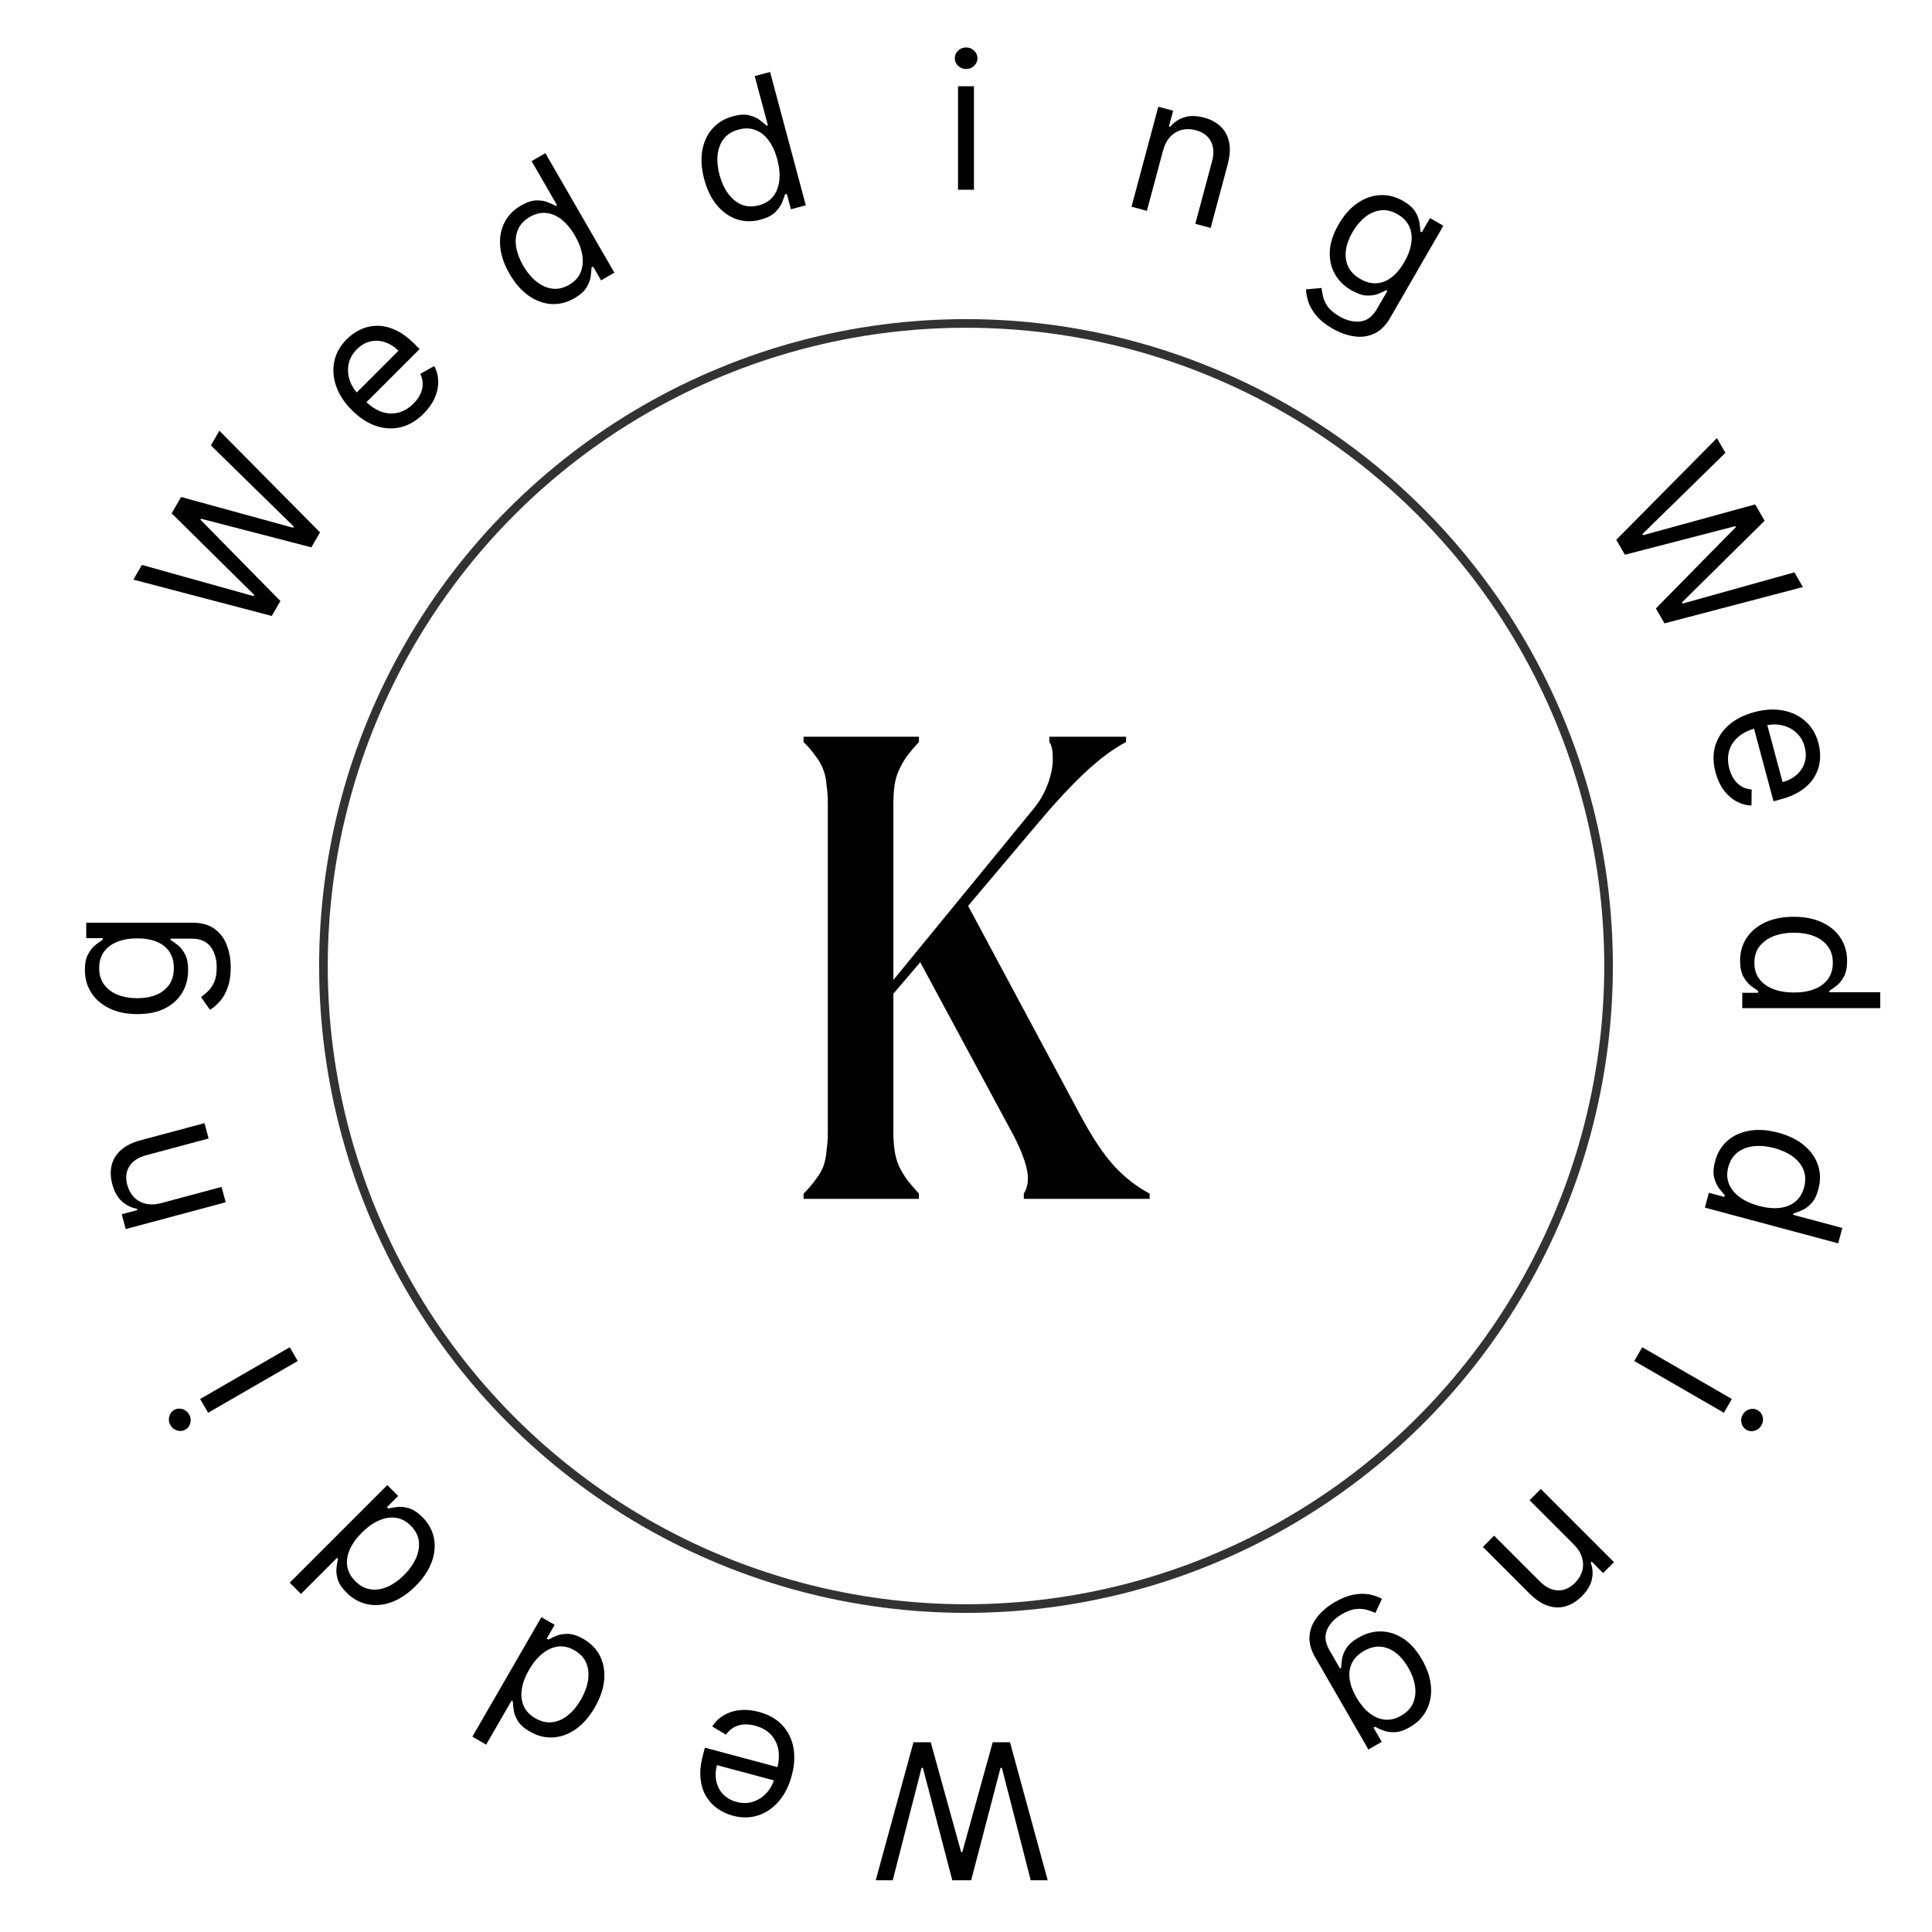 <svg width="224" height="224" viewBox="0 0 224 224" fill="none" xmlns="http://www.w3.org/2000/svg">
<circle cx="112" cy="112" r="74.5" stroke="#323232"/>
<path d="M117.098 202L121.473 218H119.504L116.16 204.969H116.004L112.598 218H110.41L107.004 204.969H106.848L103.504 218H101.535L105.91 202H107.91L111.441 214.75H111.566L115.098 202H117.098Z" fill="black"/>
<path d="M87.983 198.48C89.1 198.78 89.997 199.284 90.675 199.994C91.347 200.708 91.782 201.569 91.981 202.576C92.174 203.588 92.111 204.687 91.793 205.875C91.475 207.062 90.978 208.05 90.303 208.84C89.621 209.633 88.822 210.179 87.906 210.479C86.984 210.781 86 210.793 84.953 210.512C84.35 210.351 83.78 210.09 83.246 209.731C82.711 209.372 82.263 208.902 81.901 208.32C81.538 207.742 81.312 207.046 81.224 206.229C81.135 205.413 81.236 204.464 81.526 203.382L81.728 202.628L90.663 205.022L90.25 206.561L83.126 204.652C82.951 205.306 82.926 205.925 83.05 206.508C83.169 207.09 83.428 207.593 83.826 208.018C84.219 208.442 84.738 208.74 85.382 208.912C86.091 209.103 86.752 209.091 87.365 208.878C87.971 208.668 88.487 208.321 88.914 207.837C89.34 207.352 89.639 206.791 89.81 206.152L90.085 205.126C90.319 204.25 90.367 203.468 90.229 202.778C90.083 202.092 89.782 201.518 89.323 201.055C88.864 200.598 88.274 200.273 87.555 200.08C87.087 199.955 86.647 199.907 86.234 199.937C85.815 199.97 85.432 200.083 85.084 200.275C84.734 200.473 84.43 200.753 84.171 201.115L82.58 200.171C82.918 199.636 83.36 199.204 83.906 198.876C84.451 198.553 85.071 198.352 85.766 198.274C86.459 198.201 87.198 198.27 87.983 198.48Z" fill="black"/>
<path d="M67.656 190.032C68.522 190.532 69.161 191.192 69.571 192.012C69.979 192.837 70.138 193.759 70.049 194.778C69.957 195.802 69.594 196.864 68.958 197.964C68.328 199.056 67.594 199.895 66.756 200.482C65.918 201.068 65.039 201.388 64.119 201.44C63.199 201.492 62.301 201.265 61.426 200.76C60.75 200.37 60.28 199.948 60.018 199.496C59.749 199.046 59.592 198.619 59.549 198.215C59.498 197.813 59.467 197.488 59.453 197.24L59.318 197.162L56.365 202.277L54.768 201.355L62.768 187.498L64.311 188.389L63.389 189.986L63.578 190.095C63.805 189.973 64.11 189.831 64.493 189.667C64.874 189.508 65.33 189.431 65.862 189.437C66.391 189.448 66.989 189.646 67.656 190.032ZM66.612 191.341C65.971 190.971 65.334 190.826 64.699 190.904C64.062 190.987 63.456 191.26 62.882 191.723C62.306 192.19 61.791 192.816 61.338 193.601C60.89 194.376 60.611 195.12 60.501 195.832C60.388 196.549 60.458 197.197 60.713 197.777C60.965 198.362 61.415 198.841 62.065 199.216C62.742 199.607 63.406 199.759 64.057 199.672C64.702 199.587 65.307 199.314 65.874 198.854C66.433 198.395 66.924 197.8 67.346 197.069C67.773 196.33 68.048 195.592 68.172 194.858C68.288 194.125 68.226 193.452 67.985 192.838C67.737 192.225 67.279 191.726 66.612 191.341Z" fill="black"/>
<path d="M48.971 175.897C49.678 176.604 50.124 177.407 50.308 178.306C50.488 179.208 50.404 180.14 50.054 181.101C49.7 182.066 49.074 182.998 48.175 183.896C47.284 184.788 46.358 185.408 45.397 185.758C44.435 186.108 43.504 186.189 42.602 186.001C41.699 185.813 40.891 185.362 40.176 184.648C39.624 184.095 39.279 183.567 39.143 183.062C39 182.558 38.959 182.105 39.022 181.703C39.077 181.302 39.13 180.98 39.182 180.737L39.071 180.626L34.895 184.802L33.591 183.499L44.905 172.185L46.165 173.444L44.861 174.748L45.016 174.903C45.266 174.844 45.597 174.785 46.01 174.726C46.419 174.671 46.879 174.715 47.391 174.859C47.899 175.006 48.426 175.352 48.971 175.897ZM47.623 176.892C47.1 176.369 46.522 176.063 45.888 175.975C45.251 175.89 44.596 175.997 43.922 176.295C43.244 176.597 42.585 177.068 41.944 177.709C41.311 178.343 40.848 178.989 40.557 179.648C40.263 180.311 40.163 180.956 40.259 181.582C40.351 182.212 40.662 182.792 41.193 183.322C41.745 183.874 42.347 184.193 42.999 184.278C43.644 184.362 44.299 184.255 44.966 183.957C45.625 183.659 46.253 183.211 46.85 182.615C47.454 182.011 47.91 181.37 48.22 180.692C48.522 180.015 48.636 179.348 48.562 178.693C48.481 178.037 48.168 177.437 47.623 176.892Z" fill="black"/>
<path d="M34.52 157.799L24.128 163.799L23.206 162.202L33.598 156.202L34.52 157.799ZM21.927 163.987C22.106 164.298 22.155 164.628 22.074 164.976C21.989 165.319 21.798 165.577 21.5 165.749C21.203 165.92 20.884 165.957 20.544 165.858C20.202 165.755 19.941 165.548 19.762 165.237C19.582 164.926 19.534 164.598 19.619 164.255C19.701 163.907 19.89 163.647 20.188 163.475C20.486 163.303 20.806 163.269 21.148 163.372C21.487 163.471 21.747 163.676 21.927 163.987Z" fill="black"/>
<path d="M18.716 139.483L25.689 137.615L26.166 139.396L14.575 142.502L14.114 140.781L15.925 140.296L15.884 140.145C15.223 140.031 14.639 139.745 14.134 139.288C13.623 138.831 13.251 138.165 13.017 137.29C12.806 136.505 12.783 135.775 12.947 135.1C13.107 134.427 13.467 133.84 14.028 133.339C14.585 132.839 15.356 132.457 16.342 132.193L23.707 130.22L24.184 132.001L16.94 133.942C16.029 134.186 15.383 134.612 15.002 135.221C14.615 135.832 14.533 136.549 14.754 137.375C14.906 137.943 15.165 138.418 15.532 138.8C15.897 139.176 16.351 139.43 16.892 139.56C17.434 139.689 18.042 139.664 18.716 139.483Z" fill="black"/>
<path d="M26.75 112.172C26.75 113.062 26.635 113.828 26.406 114.469C26.182 115.109 25.885 115.643 25.516 116.07C25.151 116.492 24.76 116.828 24.344 117.078L23.312 115.609C23.531 115.443 23.781 115.232 24.062 114.977C24.349 114.721 24.596 114.372 24.805 113.93C25.018 113.482 25.125 112.896 25.125 112.172C25.125 111.203 24.891 110.404 24.422 109.773C23.953 109.143 23.219 108.828 22.219 108.828H19.781V108.984C20 109.12 20.271 109.312 20.594 109.562C20.912 109.807 21.195 110.161 21.445 110.625C21.69 111.083 21.812 111.703 21.812 112.484C21.812 113.453 21.583 114.323 21.125 115.094C20.667 115.859 20 116.466 19.125 116.914C18.25 117.357 17.188 117.578 15.938 117.578C14.708 117.578 13.638 117.362 12.727 116.93C11.81 116.497 11.102 115.896 10.602 115.125C10.096 114.354 9.844 113.464 9.844 112.453C9.844 111.672 9.974 111.052 10.234 110.594C10.49 110.13 10.781 109.776 11.109 109.531C11.432 109.281 11.698 109.089 11.906 108.953V108.766H10V106.984H22.344C23.375 106.984 24.213 107.219 24.859 107.687C25.51 108.151 25.987 108.776 26.289 109.562C26.596 110.344 26.75 111.214 26.75 112.172ZM20.156 112.234C20.156 111.495 19.987 110.87 19.648 110.359C19.31 109.849 18.823 109.461 18.188 109.195C17.552 108.93 16.792 108.797 15.906 108.797C15.042 108.797 14.279 108.927 13.617 109.187C12.956 109.448 12.438 109.833 12.062 110.344C11.688 110.854 11.5 111.484 11.5 112.234C11.5 113.016 11.698 113.667 12.094 114.187C12.49 114.703 13.021 115.091 13.688 115.352C14.354 115.607 15.094 115.734 15.906 115.734C16.74 115.734 17.477 115.604 18.117 115.344C18.753 115.078 19.253 114.687 19.617 114.172C19.977 113.651 20.156 113.005 20.156 112.234Z" fill="black"/>
<path d="M31.51 71.415L15.466 67.204L16.45 65.499L29.407 69.118L29.485 68.983L19.903 59.517L20.997 57.623L33.986 61.189L34.064 61.053L24.45 51.642L25.434 49.937L37.103 61.726L36.103 63.458L23.296 60.141L23.233 60.249L32.51 69.683L31.51 71.415Z" fill="black"/>
<path d="M49.114 47.96C48.296 48.778 47.41 49.303 46.456 49.535C45.503 49.759 44.539 49.706 43.567 49.374C42.595 49.035 41.674 48.431 40.805 47.562C39.936 46.693 39.328 45.769 38.982 44.789C38.636 43.802 38.562 42.837 38.761 41.894C38.96 40.944 39.442 40.086 40.209 39.32C40.65 38.878 41.16 38.515 41.739 38.232C42.317 37.948 42.949 37.795 43.633 37.773C44.315 37.748 45.031 37.9 45.782 38.232C46.534 38.563 47.305 39.125 48.097 39.917L48.65 40.469L42.109 47.01L40.982 45.883L46.197 40.668C45.718 40.189 45.195 39.858 44.628 39.674C44.064 39.486 43.499 39.458 42.932 39.591C42.368 39.72 41.851 40.02 41.38 40.491C40.86 41.011 40.54 41.589 40.418 42.226C40.297 42.856 40.339 43.476 40.545 44.088C40.752 44.699 41.089 45.238 41.556 45.706L42.308 46.458C42.949 47.098 43.602 47.531 44.269 47.756C44.935 47.973 45.584 47.999 46.213 47.833C46.839 47.664 47.416 47.316 47.943 46.789C48.285 46.446 48.546 46.089 48.727 45.717C48.907 45.338 49.001 44.949 49.009 44.552C49.012 44.15 48.922 43.747 48.738 43.342L50.351 42.436C50.646 42.996 50.798 43.594 50.81 44.231C50.817 44.865 50.681 45.502 50.401 46.143C50.117 46.78 49.688 47.386 49.114 47.96Z" fill="black"/>
<path d="M66.594 34.582C65.728 35.082 64.837 35.304 63.921 35.249C63.003 35.19 62.125 34.867 61.287 34.281C60.446 33.689 59.708 32.843 59.073 31.743C58.443 30.651 58.083 29.596 57.994 28.577C57.905 27.558 58.068 26.637 58.483 25.814C58.898 24.991 59.542 24.327 60.417 23.822C61.094 23.431 61.694 23.235 62.216 23.234C62.741 23.226 63.189 23.304 63.56 23.469C63.934 23.626 64.231 23.761 64.453 23.874L64.588 23.796L61.635 18.68L63.232 17.759L71.232 31.615L69.689 32.506L68.767 30.909L68.578 31.018C68.57 31.276 68.541 31.611 68.491 32.025C68.439 32.434 68.277 32.867 68.006 33.324C67.732 33.777 67.261 34.196 66.594 34.582ZM65.982 33.022C66.622 32.652 67.067 32.173 67.317 31.584C67.563 30.991 67.63 30.33 67.516 29.602C67.4 28.869 67.115 28.11 66.662 27.325C66.214 26.549 65.709 25.936 65.148 25.484C64.584 25.028 63.987 24.765 63.358 24.695C62.725 24.621 62.085 24.772 61.435 25.147C60.758 25.537 60.295 26.037 60.044 26.644C59.796 27.245 59.729 27.906 59.845 28.627C59.962 29.341 60.232 30.063 60.654 30.794C61.081 31.534 61.582 32.141 62.156 32.615C62.733 33.082 63.347 33.365 63.999 33.463C64.653 33.555 65.314 33.408 65.982 33.022Z" fill="black"/>
<path d="M88.178 25.468C87.212 25.727 86.294 25.711 85.424 25.421C84.552 25.126 83.787 24.587 83.13 23.803C82.471 23.015 81.977 22.007 81.648 20.779C81.322 19.562 81.248 18.449 81.425 17.442C81.603 16.435 81.999 15.587 82.612 14.9C83.226 14.212 84.021 13.738 84.997 13.476C85.752 13.274 86.382 13.24 86.887 13.374C87.395 13.502 87.808 13.694 88.124 13.948C88.444 14.197 88.697 14.404 88.881 14.571L89.032 14.53L87.504 8.825L89.285 8.348L93.426 23.803L91.705 24.264L91.228 22.483L91.017 22.54C90.942 22.786 90.828 23.102 90.673 23.489C90.516 23.871 90.248 24.247 89.867 24.619C89.486 24.985 88.922 25.268 88.178 25.468ZM87.991 23.803C88.705 23.612 89.259 23.264 89.652 22.759C90.044 22.25 90.279 21.629 90.358 20.896C90.435 20.158 90.357 19.352 90.122 18.476C89.89 17.611 89.561 16.888 89.136 16.306C88.709 15.719 88.201 15.311 87.611 15.081C87.019 14.846 86.361 14.825 85.637 15.019C84.882 15.222 84.305 15.584 83.906 16.106C83.51 16.622 83.275 17.243 83.2 17.969C83.129 18.689 83.203 19.457 83.421 20.272C83.642 21.097 83.969 21.813 84.401 22.42C84.837 23.02 85.357 23.452 85.961 23.716C86.57 23.974 87.246 24.003 87.991 23.803Z" fill="black"/>
<path d="M111.077 22V10L112.921 10V22H111.077ZM112.015 8C111.655 8 111.345 7.878 111.085 7.633C110.83 7.388 110.702 7.094 110.702 6.75C110.702 6.406 110.83 6.112 111.085 5.867C111.345 5.622 111.655 5.5 112.015 5.5C112.374 5.5 112.681 5.622 112.937 5.867C113.197 6.112 113.327 6.406 113.327 6.75C113.327 7.094 113.197 7.388 112.937 7.633C112.681 7.878 112.374 8 112.015 8Z" fill="black"/>
<path d="M134.84 17.472L132.972 24.445L131.191 23.968L134.296 12.377L136.017 12.838L135.532 14.649L135.683 14.689C136.112 14.173 136.651 13.811 137.3 13.602C137.951 13.388 138.714 13.399 139.589 13.633C140.374 13.843 141.017 14.188 141.52 14.668C142.023 15.143 142.352 15.748 142.505 16.485C142.659 17.216 142.605 18.075 142.34 19.061L140.367 26.427L138.586 25.949L140.527 18.705C140.771 17.794 140.725 17.022 140.388 16.387C140.053 15.747 139.472 15.316 138.647 15.095C138.079 14.943 137.538 14.93 137.024 15.057C136.515 15.184 136.069 15.451 135.686 15.855C135.302 16.259 135.02 16.798 134.84 17.472Z" fill="black"/>
<path d="M154.476 38.086C153.705 37.641 153.099 37.159 152.659 36.64C152.216 36.126 151.902 35.602 151.717 35.068C151.534 34.541 151.438 34.035 151.43 33.549L153.218 33.39C153.253 33.663 153.31 33.985 153.391 34.356C153.468 34.732 153.647 35.121 153.926 35.523C154.207 35.931 154.661 36.317 155.288 36.679C156.127 37.163 156.937 37.36 157.717 37.269C158.497 37.178 159.137 36.7 159.637 35.834L160.856 33.723L160.721 33.645C160.494 33.767 160.192 33.905 159.814 34.059C159.443 34.212 158.994 34.281 158.468 34.266C157.948 34.248 157.351 34.044 156.674 33.654C155.835 33.169 155.196 32.536 154.758 31.754C154.324 30.974 154.132 30.093 154.181 29.112C154.236 28.132 154.575 27.102 155.2 26.019C155.815 24.955 156.537 24.136 157.367 23.562C158.2 22.985 159.075 22.672 159.993 22.625C160.913 22.573 161.81 22.799 162.685 23.304C163.362 23.695 163.834 24.117 164.1 24.572C164.374 25.025 164.535 25.455 164.583 25.861C164.638 26.266 164.672 26.592 164.685 26.84L164.848 26.934L165.801 25.283L167.343 26.174L161.171 36.864C160.656 37.757 160.034 38.366 159.305 38.691C158.578 39.023 157.798 39.123 156.966 38.992C156.136 38.867 155.306 38.565 154.476 38.086ZM157.719 32.344C158.359 32.714 158.985 32.88 159.596 32.842C160.208 32.804 160.787 32.577 161.335 32.159C161.883 31.742 162.378 31.149 162.821 30.383C163.253 29.634 163.522 28.908 163.627 28.205C163.732 27.502 163.657 26.86 163.403 26.28C163.148 25.7 162.696 25.223 162.047 24.848C161.37 24.457 160.707 24.303 160.058 24.386C159.414 24.471 158.812 24.737 158.253 25.184C157.699 25.634 157.219 26.21 156.812 26.914C156.396 27.636 156.14 28.339 156.045 29.024C155.958 29.707 156.046 30.335 156.31 30.909C156.582 31.48 157.051 31.959 157.719 32.344Z" fill="black"/>
<path d="M187.393 62.585L199.062 50.797L200.046 52.502L190.433 61.913L190.511 62.048L203.499 58.483L204.593 60.377L195.011 69.843L195.089 69.978L208.046 66.358L209.03 68.063L192.987 72.274L191.987 70.542L201.263 61.109L201.2 61.001L188.393 64.317L187.393 62.585Z" fill="black"/>
<path d="M198.903 89.56C198.604 88.443 198.592 87.413 198.868 86.471C199.151 85.533 199.678 84.725 200.452 84.049C201.231 83.377 202.215 82.881 203.402 82.563C204.589 82.245 205.694 82.181 206.715 82.371C207.743 82.565 208.615 82.983 209.332 83.627C210.056 84.274 210.558 85.121 210.838 86.168C211 86.771 211.059 87.394 211.016 88.037C210.972 88.68 210.789 89.303 210.465 89.907C210.147 90.51 209.656 91.054 208.994 91.539C208.331 92.024 207.459 92.411 206.377 92.701L205.623 92.903L203.228 83.968L204.768 83.556L206.677 90.68C207.331 90.504 207.879 90.217 208.322 89.818C208.767 89.424 209.073 88.948 209.242 88.391C209.412 87.838 209.411 87.24 209.238 86.596C209.048 85.887 208.708 85.32 208.217 84.897C207.732 84.476 207.174 84.203 206.541 84.076C205.908 83.949 205.273 83.971 204.634 84.142L203.607 84.417C202.732 84.651 202.03 85.001 201.503 85.466C200.981 85.935 200.635 86.483 200.463 87.112C200.297 87.738 200.31 88.412 200.503 89.131C200.628 89.599 200.807 90.004 201.039 90.346C201.277 90.692 201.567 90.968 201.908 91.173C202.253 91.377 202.648 91.5 203.091 91.543L203.069 93.394C202.437 93.369 201.842 93.202 201.285 92.893C200.732 92.582 200.249 92.146 199.834 91.583C199.424 91.019 199.114 90.344 198.903 89.56Z" fill="black"/>
<path d="M201.75 111.387C201.75 110.387 202.003 109.504 202.508 108.738C203.018 107.973 203.737 107.374 204.664 106.941C205.596 106.509 206.698 106.293 207.969 106.293C209.229 106.293 210.323 106.509 211.25 106.941C212.177 107.374 212.893 107.975 213.398 108.746C213.904 109.517 214.156 110.408 214.156 111.418C214.156 112.199 214.026 112.816 213.766 113.27C213.51 113.728 213.219 114.077 212.891 114.316C212.568 114.561 212.302 114.751 212.094 114.887V115.043H218V116.887H202V115.105H203.844V114.887C203.625 114.751 203.349 114.559 203.016 114.309C202.688 114.059 202.393 113.702 202.133 113.238C201.878 112.775 201.75 112.158 201.75 111.387ZM203.406 111.637C203.406 112.376 203.599 113.001 203.984 113.512C204.375 114.022 204.914 114.41 205.602 114.676C206.294 114.941 207.094 115.074 208 115.074C208.896 115.074 209.68 114.944 210.352 114.684C211.029 114.423 211.555 114.038 211.93 113.527C212.31 113.017 212.5 112.387 212.5 111.637C212.5 110.855 212.299 110.204 211.898 109.684C211.503 109.168 210.964 108.78 210.281 108.52C209.604 108.264 208.844 108.137 208 108.137C207.146 108.137 206.37 108.267 205.672 108.527C204.979 108.793 204.427 109.184 204.016 109.699C203.609 110.22 203.406 110.866 203.406 111.637Z" fill="black"/>
<path d="M198.851 134.637C199.11 133.671 199.583 132.884 200.269 132.275C200.96 131.667 201.809 131.275 202.817 131.097C203.829 130.921 204.949 130.997 206.176 131.326C207.394 131.653 208.394 132.144 209.178 132.802C209.962 133.459 210.498 134.226 210.786 135.101C211.075 135.976 211.088 136.902 210.827 137.878C210.624 138.633 210.339 139.195 209.97 139.565C209.605 139.942 209.233 140.204 208.854 140.35C208.479 140.503 208.173 140.618 207.937 140.695L207.896 140.846L213.601 142.374L213.124 144.155L197.669 140.014L198.13 138.294L199.911 138.771L199.968 138.56C199.792 138.372 199.575 138.115 199.318 137.787C199.065 137.46 198.873 137.04 198.742 136.524C198.615 136.011 198.652 135.382 198.851 134.637ZM200.386 135.307C200.195 136.021 200.219 136.675 200.459 137.268C200.705 137.862 201.125 138.376 201.72 138.811C202.321 139.247 203.059 139.582 203.934 139.816C204.799 140.048 205.59 140.125 206.306 140.048C207.028 139.971 207.636 139.735 208.13 139.339C208.629 138.945 208.976 138.385 209.17 137.661C209.372 136.906 209.347 136.225 209.095 135.618C208.846 135.018 208.426 134.504 207.834 134.075C207.246 133.654 206.544 133.334 205.729 133.115C204.904 132.894 204.121 132.819 203.38 132.89C202.642 132.967 202.007 133.202 201.476 133.593C200.949 133.991 200.586 134.563 200.386 135.307Z" fill="black"/>
<path d="M190.403 156.201L200.795 162.201L199.873 163.798L189.481 157.798L190.403 156.201ZM202.059 164.013C202.238 163.702 202.499 163.495 202.841 163.392C203.181 163.293 203.5 163.33 203.797 163.501C204.095 163.673 204.286 163.931 204.371 164.274C204.452 164.622 204.403 164.952 204.224 165.263C204.044 165.574 203.784 165.779 203.445 165.878C203.103 165.981 202.783 165.947 202.485 165.775C202.187 165.603 201.997 165.343 201.916 164.995C201.831 164.652 201.879 164.324 202.059 164.013Z" fill="black"/>
<path d="M182.444 179.044L177.34 173.94L178.644 172.636L187.129 181.122L185.869 182.381L184.544 181.055L184.433 181.166C184.665 181.796 184.709 182.444 184.566 183.11C184.426 183.781 184.035 184.436 183.394 185.077C182.82 185.651 182.199 186.036 181.533 186.232C180.87 186.43 180.181 186.412 179.467 186.176C178.756 185.944 178.04 185.467 177.318 184.745L171.926 179.354L173.23 178.05L178.533 183.353C179.2 184.02 179.892 184.366 180.61 184.392C181.332 184.421 181.995 184.134 182.599 183.53C183.015 183.114 183.297 182.652 183.444 182.144C183.588 181.639 183.58 181.12 183.422 180.586C183.264 180.052 182.938 179.538 182.444 179.044Z" fill="black"/>
<path d="M154.774 185.742C155.545 185.297 156.266 185.013 156.935 184.891C157.602 184.765 158.213 184.755 158.768 184.862C159.315 184.967 159.801 185.137 160.226 185.373L159.47 187C159.216 186.894 158.908 186.783 158.547 186.667C158.183 186.547 157.757 186.507 157.269 186.548C156.774 186.587 156.214 186.787 155.587 187.149C154.748 187.634 154.173 188.236 153.861 188.957C153.55 189.679 153.644 190.472 154.144 191.338L155.363 193.449L155.498 193.371C155.506 193.114 155.537 192.783 155.593 192.378C155.646 191.981 155.81 191.558 156.087 191.109C156.361 190.668 156.837 190.252 157.514 189.862C158.353 189.377 159.22 189.141 160.117 189.152C161.009 189.167 161.868 189.441 162.694 189.974C163.514 190.511 164.237 191.32 164.862 192.403C165.477 193.467 165.825 194.502 165.906 195.508C165.99 196.518 165.823 197.432 165.406 198.25C164.991 199.073 164.346 199.737 163.471 200.243C162.794 200.633 162.192 200.83 161.665 200.834C161.136 200.845 160.684 200.769 160.308 200.608C159.93 200.453 159.63 200.319 159.409 200.206L159.246 200.3L160.199 201.951L158.657 202.842L152.485 192.152C151.969 191.259 151.753 190.415 151.836 189.622C151.912 188.826 152.215 188.101 152.745 187.446C153.268 186.789 153.944 186.221 154.774 185.742ZM158.125 191.421C157.485 191.791 157.028 192.25 156.755 192.798C156.483 193.347 156.39 193.963 156.478 194.646C156.565 195.329 156.831 196.054 157.273 196.82C157.706 197.569 158.2 198.165 158.756 198.608C159.312 199.05 159.905 199.306 160.535 199.376C161.164 199.445 161.804 199.293 162.453 198.918C163.13 198.527 163.595 198.03 163.848 197.427C164.097 196.826 164.167 196.172 164.059 195.465C163.947 194.76 163.688 194.055 163.281 193.352C162.865 192.63 162.383 192.057 161.838 191.632C161.29 191.215 160.701 190.977 160.073 190.919C159.442 190.868 158.793 191.036 158.125 191.421Z" fill="black"/>
<path d="M103.579 113.616L119.767 93.856C120.324 93.197 120.78 92.488 121.135 91.728C121.489 90.968 121.743 90.233 121.895 89.524C122.047 88.815 122.097 88.156 122.047 87.548C122.047 86.94 121.92 86.433 121.667 86.028V85.42H130.559V86.028C129.039 86.839 127.468 88.004 125.847 89.524C124.225 91.044 122.452 92.944 120.527 95.224L112.243 105.028L125.239 129.272C126.657 131.907 127.975 133.883 129.191 135.2C130.407 136.517 131.775 137.581 133.295 138.392V139H118.703V138.392C119.209 137.581 119.311 136.568 119.007 135.352C118.703 134.136 118.12 132.743 117.259 131.172L106.695 111.564L103.579 115.212V131.172C103.579 132.033 103.629 132.793 103.731 133.452C103.832 134.111 104.009 134.719 104.263 135.276C104.516 135.783 104.82 136.289 105.175 136.796C105.58 137.303 106.036 137.835 106.543 138.392V139H93.167V138.392C93.724 137.835 94.18 137.303 94.535 136.796C94.94 136.289 95.244 135.783 95.447 135.276C95.649 134.719 95.776 134.111 95.827 133.452C95.928 132.793 95.979 132.033 95.979 131.172V93.248C95.979 92.387 95.928 91.627 95.827 90.968C95.776 90.309 95.649 89.727 95.447 89.22C95.244 88.663 94.94 88.131 94.535 87.624C94.18 87.117 93.724 86.585 93.167 86.028V85.42H106.543V86.028C106.036 86.585 105.58 87.117 105.175 87.624C104.82 88.131 104.516 88.663 104.263 89.22C104.009 89.727 103.832 90.309 103.731 90.968C103.629 91.627 103.579 92.387 103.579 93.248V113.616Z" fill="black"/>
</svg>
